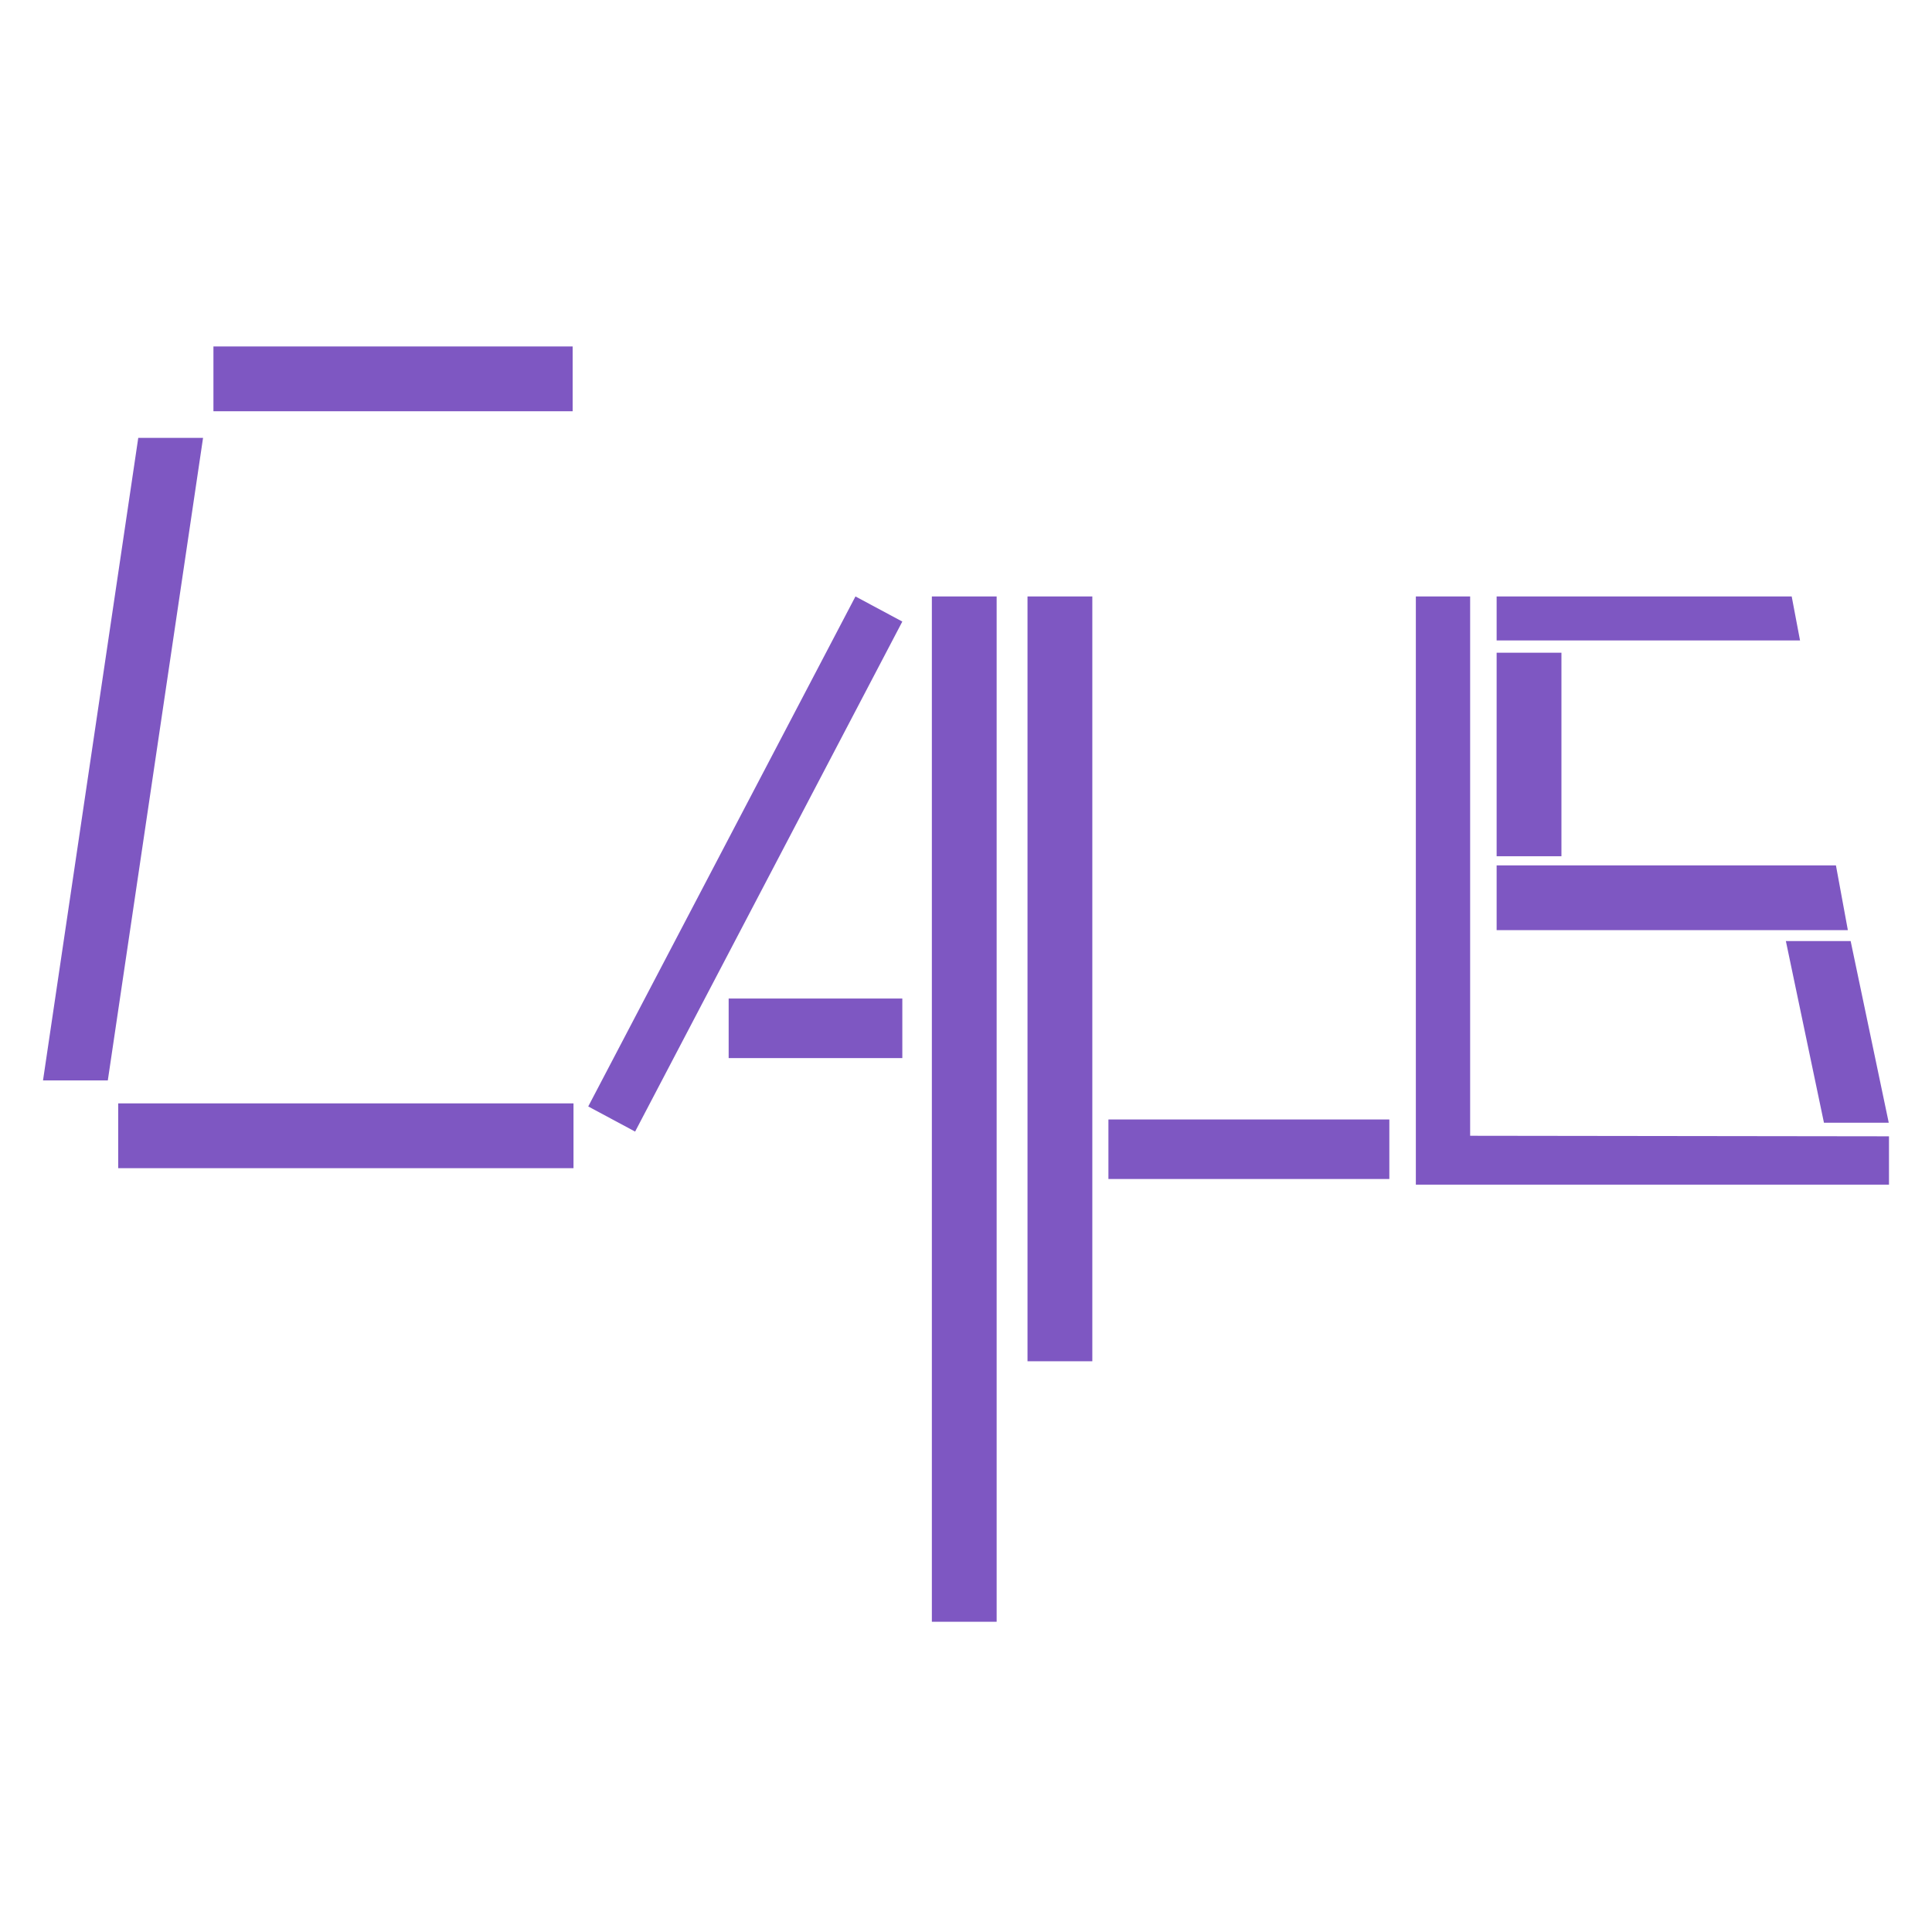 <?xml version="1.0" encoding="utf-8"?>
<!-- Generator: Adobe Illustrator 15.0.0, SVG Export Plug-In . SVG Version: 6.00 Build 0)  -->
<!DOCTYPE svg PUBLIC "-//W3C//DTD SVG 1.1//EN" "http://www.w3.org/Graphics/SVG/1.1/DTD/svg11.dtd">
<svg version="1.1" id="图层_1" xmlns="http://www.w3.org/2000/svg" xmlns:xlink="http://www.w3.org/1999/xlink" x="0px" y="0px"
	 width="480px" height="480px" viewBox="0 -76.5 480 480" enable-background="new 0 -76.5 480 480" xml:space="preserve">
<rect x="53.028" y="9.577" fill="#7E57C2" width="89.244" height="16.098"/>
<polyline fill="#7E57C2" points="370.563,217.827 469.313,217.827 469.313,205.814 365.253,205.68 365.253,71.686 351.763,71.686 
	351.763,217.827 "/>
<polygon fill="#7E57C2" points="447.213,82.618 371.834,82.618 371.834,71.686 445.143,71.686 "/>
<polygon fill="#7E57C2" points="459.095,154.594 371.834,154.594 371.834,138.498 456.133,138.498 "/>
<rect x="181.033" y="171.584" fill="#7E57C2" width="43.146" height="14.796"/>
<rect x="29.366" y="197.631" fill="#7E57C2" width="113.118" height="16.1"/>
<rect x="275.384" y="201.63" fill="#7E57C2" width="69.793" height="14.791"/>
<polygon fill="#7E57C2" points="224.179,77.925 157.792,204.639 146.146,198.396 212.537,71.686 "/>
<polygon fill="#7E57C2" points="10.687,191.926 34.349,32.289 50.448,32.289 26.786,191.926 "/>
<polygon fill="#7E57C2" points="453.156,202.436 443.693,157.3 459.787,157.3 469.254,202.436 "/>
<rect x="371.834" y="85.665" fill="#7E57C2" width="16.1" height="50.565"/>
<rect x="255.281" y="71.686" fill="#7E57C2" width="16.102" height="190.015"/>
<rect x="231.518" y="71.686" fill="#7E57C2" width="16.096" height="254.737"/>
</svg>
